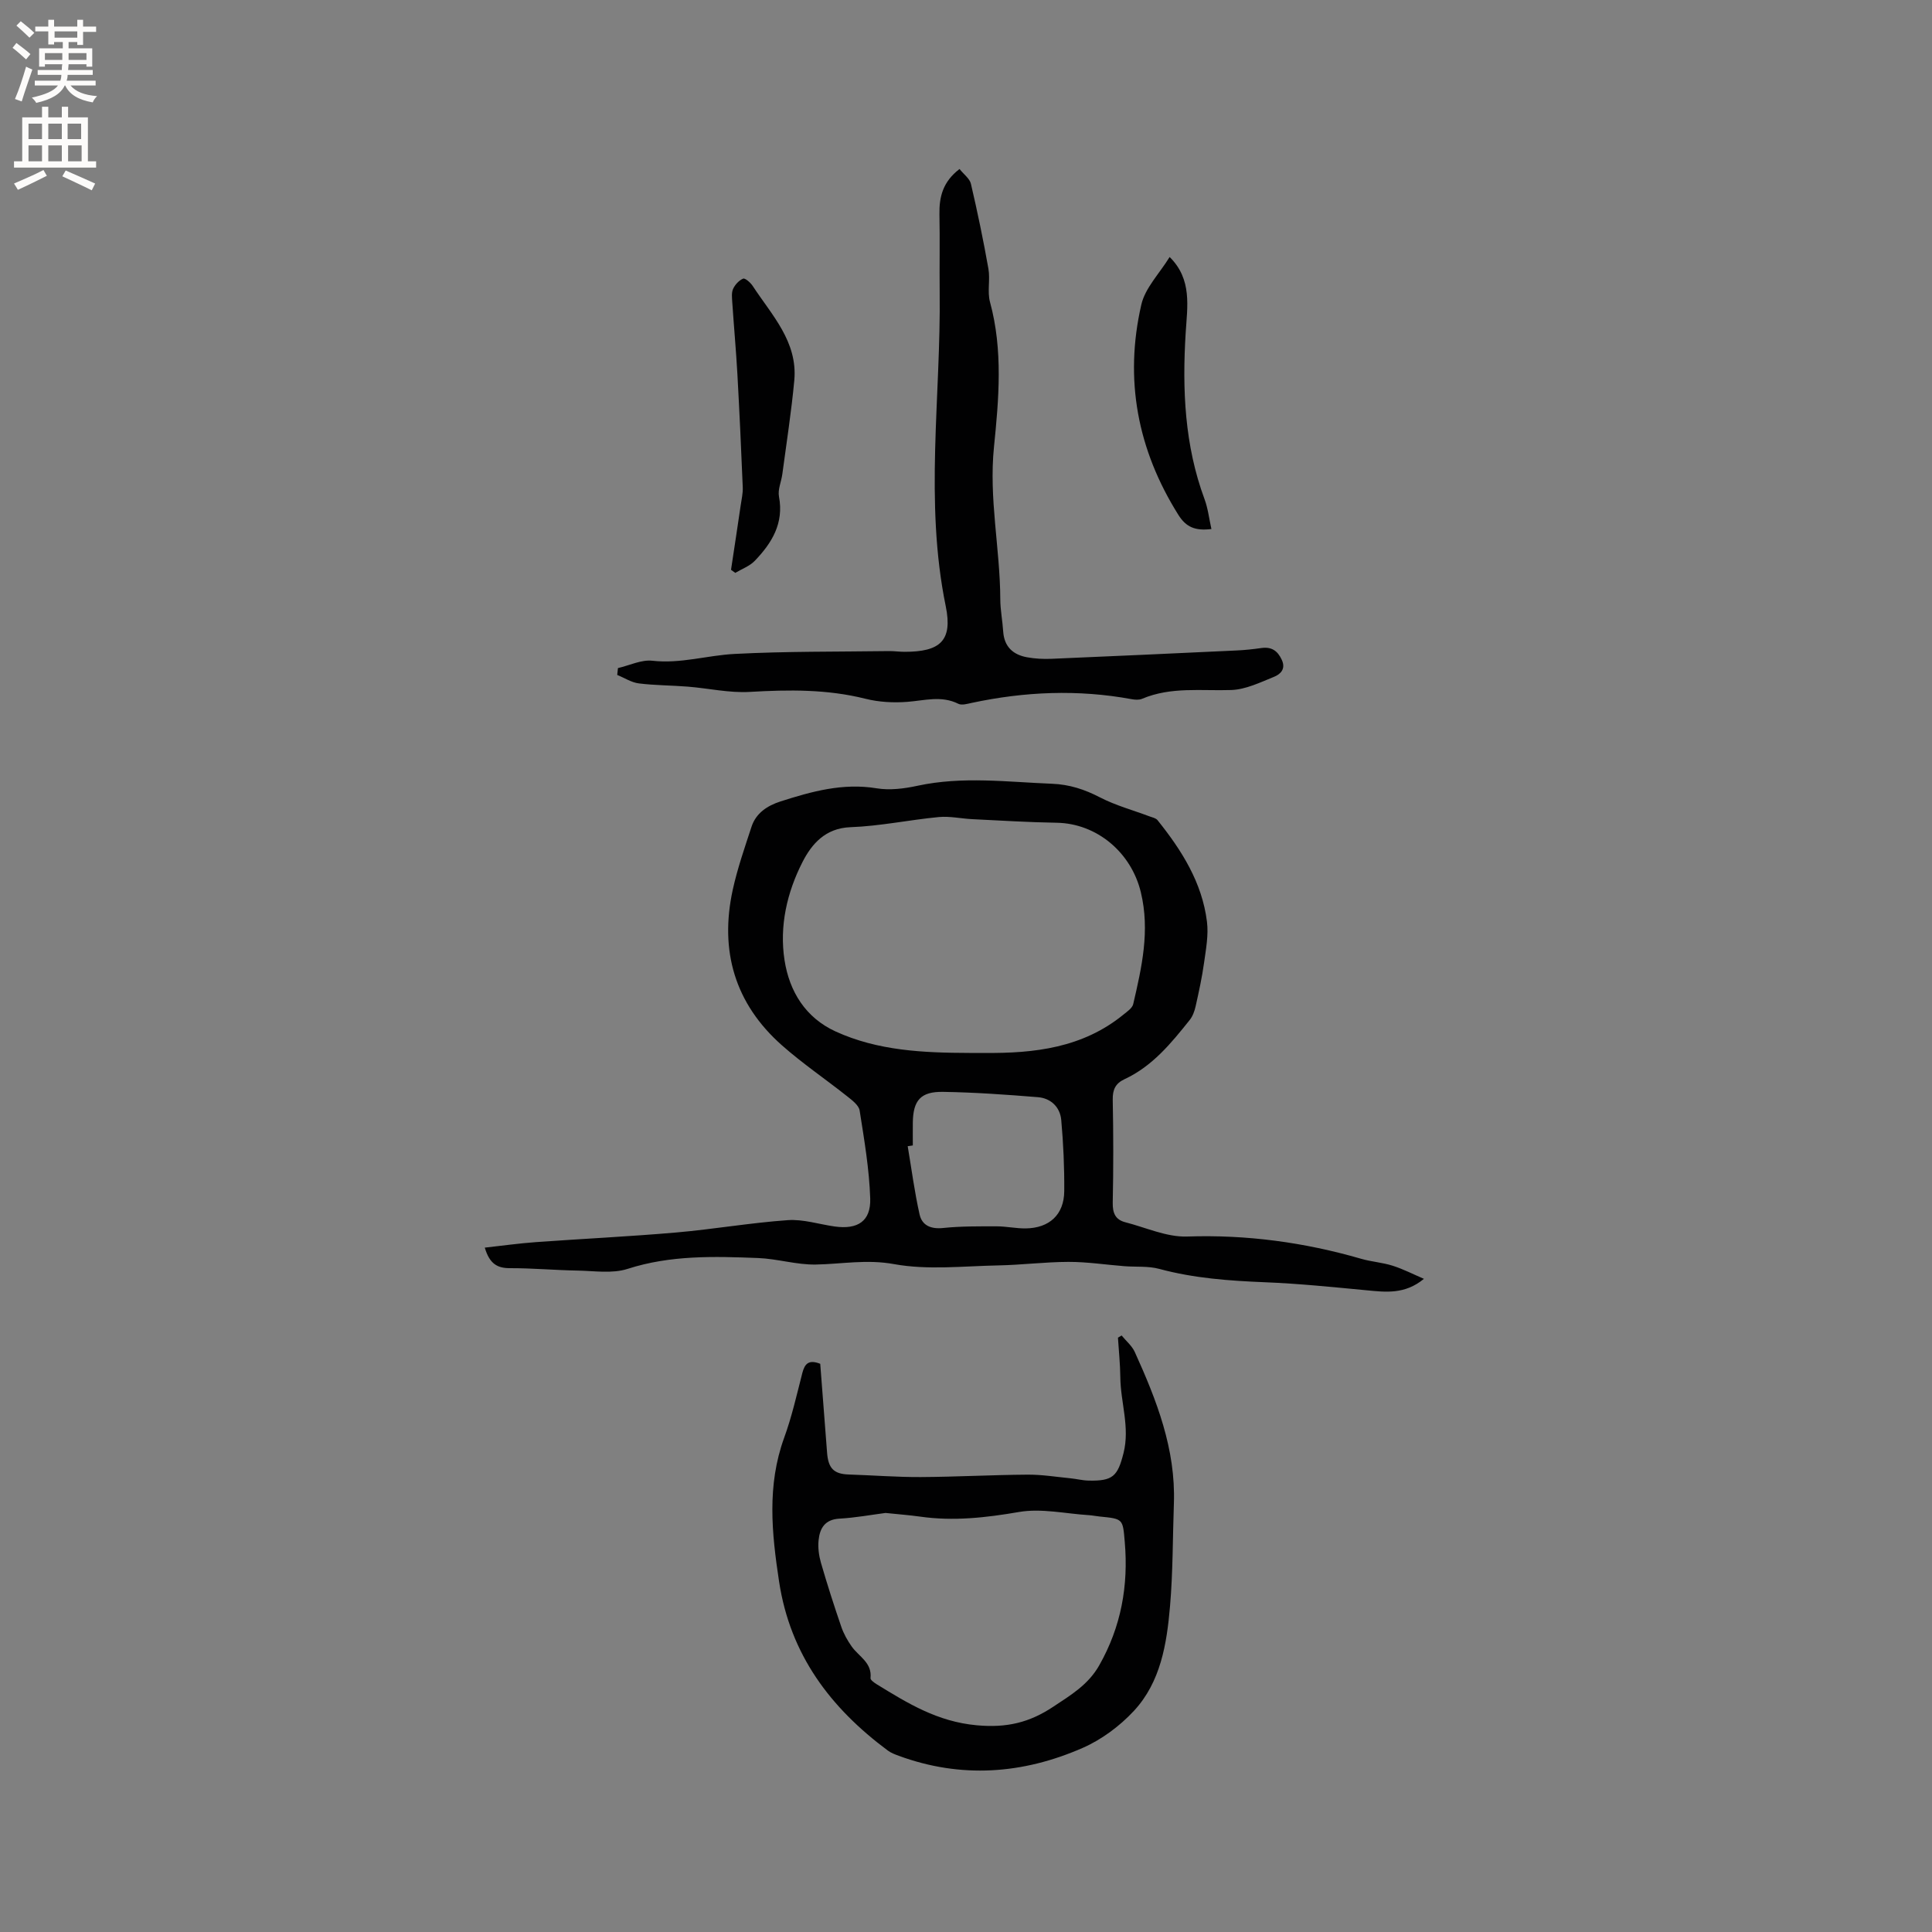 <svg enable-background="new 0 0 400 400" viewBox="0 0 400 400" xmlns="http://www.w3.org/2000/svg"><rect x="0" y="0" width="400" height="400" fill="#808080" stroke="none"/><g fill="#010102"><path d="m294.81 264.77c-4 3.29-7.97 2.74-11.98 2.36-6.94-.66-13.88-1.37-20.84-1.65-7.43-.3-14.76-.82-21.98-2.77-2.29-.62-4.82-.37-7.23-.56-3.85-.3-7.7-.9-11.56-.89-4.87.01-9.73.64-14.6.73-7.19.14-14.57 1-21.53-.27-5.64-1.03-10.81-.01-16.2.09-3.98.07-7.96-1.2-11.96-1.35-9.07-.35-18.11-.62-27 2.25-3.17 1.02-6.9.41-10.37.35-4.66-.08-9.31-.51-13.97-.5-2.59.01-4.22-.86-5.22-4.25 3.62-.4 7.08-.89 10.56-1.14 9.7-.7 19.42-1.16 29.11-2 7.7-.67 15.35-2.01 23.05-2.55 3.19-.23 6.47.85 9.71 1.31 4.77.67 7.52-1.08 7.37-5.8-.2-6.09-1.24-12.16-2.19-18.2-.17-1.1-1.56-2.14-2.58-2.95-4.47-3.55-9.23-6.77-13.5-10.55-9.77-8.64-12.95-19.59-10.19-32.22.97-4.42 2.47-8.72 3.88-13.03.93-2.86 3.3-4.38 6-5.25 6.46-2.07 12.92-3.87 19.9-2.72 2.73.45 5.74.07 8.49-.53 9.28-2 18.56-.78 27.85-.41 3.59.14 6.73 1.17 9.91 2.82 3.23 1.67 6.82 2.64 10.25 3.93.57.21 1.3.35 1.65.77 5.01 6.24 9.25 12.93 10.25 21.05.34 2.76-.21 5.67-.6 8.48-.42 3.03-1.08 6.04-1.75 9.03-.22.98-.6 2.04-1.21 2.81-3.84 4.81-7.73 9.59-13.5 12.27-1.88.87-2.49 2.16-2.45 4.26.14 7.1.15 14.21 0 21.31-.04 2.14.54 3.52 2.59 4.05 4.26 1.09 8.57 3.1 12.8 2.96 12.33-.42 24.27 1.2 36.05 4.61 2.13.62 4.4.76 6.5 1.43 2.21.7 4.32 1.79 6.49 2.72zm-94.13-46.77c1.06 0 2.12-.01 3.18 0 10.32.1 20.3-1.07 28.7-7.91.78-.64 1.86-1.35 2.06-2.2 1.77-7.62 3.5-15.18 1.58-23.15-1.97-8.21-9.07-14.26-17.44-14.4-5.82-.09-11.63-.46-17.44-.74-2.31-.11-4.65-.65-6.93-.44-6.11.58-12.18 1.88-18.29 2.1-5.26.19-8.06 3.52-9.95 7.21-3.2 6.27-4.82 13.25-3.72 20.33 1.01 6.49 4.35 11.9 10.56 14.75 8.79 4.02 18.23 4.42 27.69 4.45zm-11.69 19.15c-.35.05-.71.1-1.06.16.8 4.72 1.41 9.47 2.46 14.13.52 2.3 2.36 3.07 4.9 2.8 3.66-.38 7.37-.34 11.06-.34 2 0 4 .45 6 .43 4.92-.06 7.95-2.86 7.99-7.7.04-4.91-.18-9.85-.62-14.74-.24-2.66-2.13-4.51-4.82-4.73-6.54-.53-13.09-1-19.65-1.1-4.65-.08-6.19 1.77-6.26 6.33-.02 1.58 0 3.17 0 4.76z"/><path d="m169.82 282.36c.48 6.19.96 12.31 1.42 18.43.25 3.24 1.42 4.39 4.49 4.49 4.95.16 9.91.55 14.86.53 7.39-.04 14.78-.45 22.17-.5 2.94-.02 5.88.46 8.82.75 1.26.12 2.51.45 3.77.48 5.06.12 6.05-.9 7.26-5.68 1.36-5.36-.61-10.48-.66-15.73-.03-2.73-.32-5.46-.49-8.18.25-.15.51-.3.76-.45.93 1.14 2.15 2.14 2.73 3.43 4.52 9.97 8.49 20.1 8.09 31.35-.25 7.1-.19 14.22-.8 21.28-.67 7.78-1.93 15.67-7.46 21.64-2.94 3.17-6.73 5.99-10.68 7.71-12.36 5.4-25.13 6.35-38.02 1.61-.79-.29-1.61-.6-2.27-1.09-11.88-8.83-20.2-19.82-22.51-34.98-1.53-10.08-2.53-19.91 1.05-29.77 1.59-4.36 2.61-8.93 3.77-13.44.5-1.91 1.33-2.81 3.7-1.88zm13.52 30.88c-2.86.37-6.2.99-9.56 1.18-3.01.17-4.05 2.01-4.3 4.47-.16 1.52.06 3.16.48 4.64 1.29 4.46 2.71 8.88 4.22 13.28.5 1.45 1.28 2.85 2.17 4.1 1.47 2.07 4.23 3.32 3.88 6.53-.04.37.76.94 1.27 1.26 6.43 3.94 12.55 7.75 20.72 8.5 6.27.58 10.95-.59 15.83-3.83 3.63-2.41 7.25-4.55 9.53-8.57 4.54-8 6.07-16.49 5.29-25.55-.41-4.79-.31-4.79-5.19-5.27-.74-.07-1.47-.23-2.21-.28-4.84-.3-9.84-1.46-14.49-.66-6.86 1.18-13.58 1.94-20.48.96-2.19-.31-4.4-.47-7.16-.76z"/><path d="m198.66 34.99c.9 1.13 2.11 1.99 2.36 3.07 1.36 5.83 2.58 11.69 3.62 17.58.4 2.25-.26 4.74.33 6.9 2.72 9.96 1.82 20.13.82 30.02-1.08 10.7 1.27 21.01 1.31 31.53.01 2.22.46 4.43.6 6.65.21 3.15 2.03 4.81 4.93 5.34 1.65.3 3.37.39 5.05.32 12.8-.54 25.6-1.13 38.4-1.73 1.69-.08 3.37-.26 5.05-.5 2.1-.3 3.37.53 4.25 2.44.9 1.94-.34 3.01-1.61 3.52-2.86 1.16-5.85 2.62-8.83 2.73-6.22.21-12.49-.72-18.49 1.82-.63.27-1.48.2-2.19.07-11.09-2.04-22.11-1.57-33.09.78-.91.19-2.04.54-2.76.18-3.51-1.75-7-.67-10.56-.4-2.86.22-5.89.06-8.67-.64-7.93-1.99-15.87-1.89-23.94-1.42-4.25.25-8.56-.75-12.84-1.09-3.38-.27-6.79-.25-10.14-.67-1.54-.19-2.98-1.15-4.47-1.75.05-.47.1-.95.15-1.42 2.39-.55 4.85-1.78 7.14-1.52 5.83.66 11.34-1.12 17-1.41 10.66-.56 21.35-.44 32.02-.59 1.06-.01 2.11.15 3.17.15 7.33.01 10.01-2.25 8.54-9.42-4.44-21.64-1-43.32-1.26-64.98-.06-5.4.06-10.8-.05-16.2-.06-3.59.7-6.72 4.16-9.36z"/><path d="m151.35 117.97c.67-4.44 1.35-8.88 2-13.33.18-1.25.48-2.51.43-3.75-.32-7.82-.68-15.63-1.11-23.44-.28-4.95-.73-9.9-1.06-14.85-.06-.94-.19-2 .17-2.79.4-.87 1.22-1.77 2.08-2.12.4-.16 1.52.81 1.97 1.5 3.95 6.04 9.35 11.54 8.62 19.56-.6 6.5-1.62 12.96-2.48 19.43-.21 1.56-.97 3.19-.69 4.64 1.05 5.54-1.49 9.63-5.02 13.3-1.06 1.1-2.67 1.67-4.03 2.49-.29-.22-.58-.43-.88-.64z"/><path d="m242.16 53.21c4.71 4.64 3.65 10.29 3.32 15.73-.72 11.7-.23 23.24 3.9 34.39.71 1.91.94 3.99 1.43 6.2-3.36.41-5.25-.39-6.84-2.93-8.48-13.5-11.23-28.06-7.67-43.53.79-3.46 3.75-6.43 5.86-9.86z"/></g><path d="m2.6 9.9.8-1c.9.7 1.9 1.4 2.9 2.3l-.9 1.1c-1.1-1-2-1.8-2.8-2.4zm.5 10.6c.9-2.1 1.6-4.3 2.3-6.7.4.2.8.4 1.3.6-.7 2.1-1.5 4.3-2.2 6.6zm.3-15.2.9-.9c1 .8 2 1.6 2.8 2.4l-1 1c-.9-.9-1.8-1.7-2.7-2.5zm12.6-1.2h1.2v1.4h2.7v1.1h-2.7v2.7h-1.2v-.6h-1.8v1.3h4.9v3.8h-1.2v-.5h-3.7c0 .4-.1.9-.1 1.2h5.1v1h-5.2c0 .5-.1.9-.2 1.2h6v1h-5.2c1.1 1.3 2.9 2 5.5 2.2-.4.4-.7.8-.9 1.3-2.9-.5-4.8-1.6-5.7-3.5h-.1c-.8 1.7-2.7 2.9-5.9 3.6-.2-.4-.6-.8-.9-1.1 2.8-.6 4.6-1.4 5.4-2.5h-4.8v-1h5.3c.1-.3.2-.7.2-1.2h-4.9v-1h5c0-.4 0-.8.1-1.2h-3.6v.5h-1.2v-3.8h4.9v-1.3h-1.8v.5h-1.2v-2.7h-2.7v-1h2.7v-1.4h1.2v1.4h4.8zm-6.7 8.3h3.6c0-.4 0-.9 0-1.4h-3.6zm1.9-4.6h4.8v-1.3h-4.7v1.3zm6.7 3.2h-3.7v1.4h3.7z" fill="#fcfbfa"/><path d="m8.7 22.1h1.3v2.2h2.8v-2.2h1.3v2.2h4.1v9.1h1.7v1.3h-17v-1.3h1.7v-9.1h4.1zm.3 13.1.7 1.2c-1.8.9-3.8 1.9-6 2.9-.2-.4-.5-.8-.8-1.3 2.3-1 4.4-1.9 6.1-2.8zm-3.1-6.4h2.8v-3.2h-2.8zm0 4.6h2.8v-3.3h-2.8zm4.1-4.6h2.8v-3.2h-2.8zm0 4.6h2.8v-3.3h-2.8zm3.6 1.9c2.1.9 4.1 1.8 6.1 2.7l-.7 1.4c-2.2-1.1-4.2-2-6.1-2.9zm3.2-9.7h-2.8v3.2h2.8zm-2.7 7.8h2.8v-3.3h-2.8z" fill="#fcfbfa"/></svg>